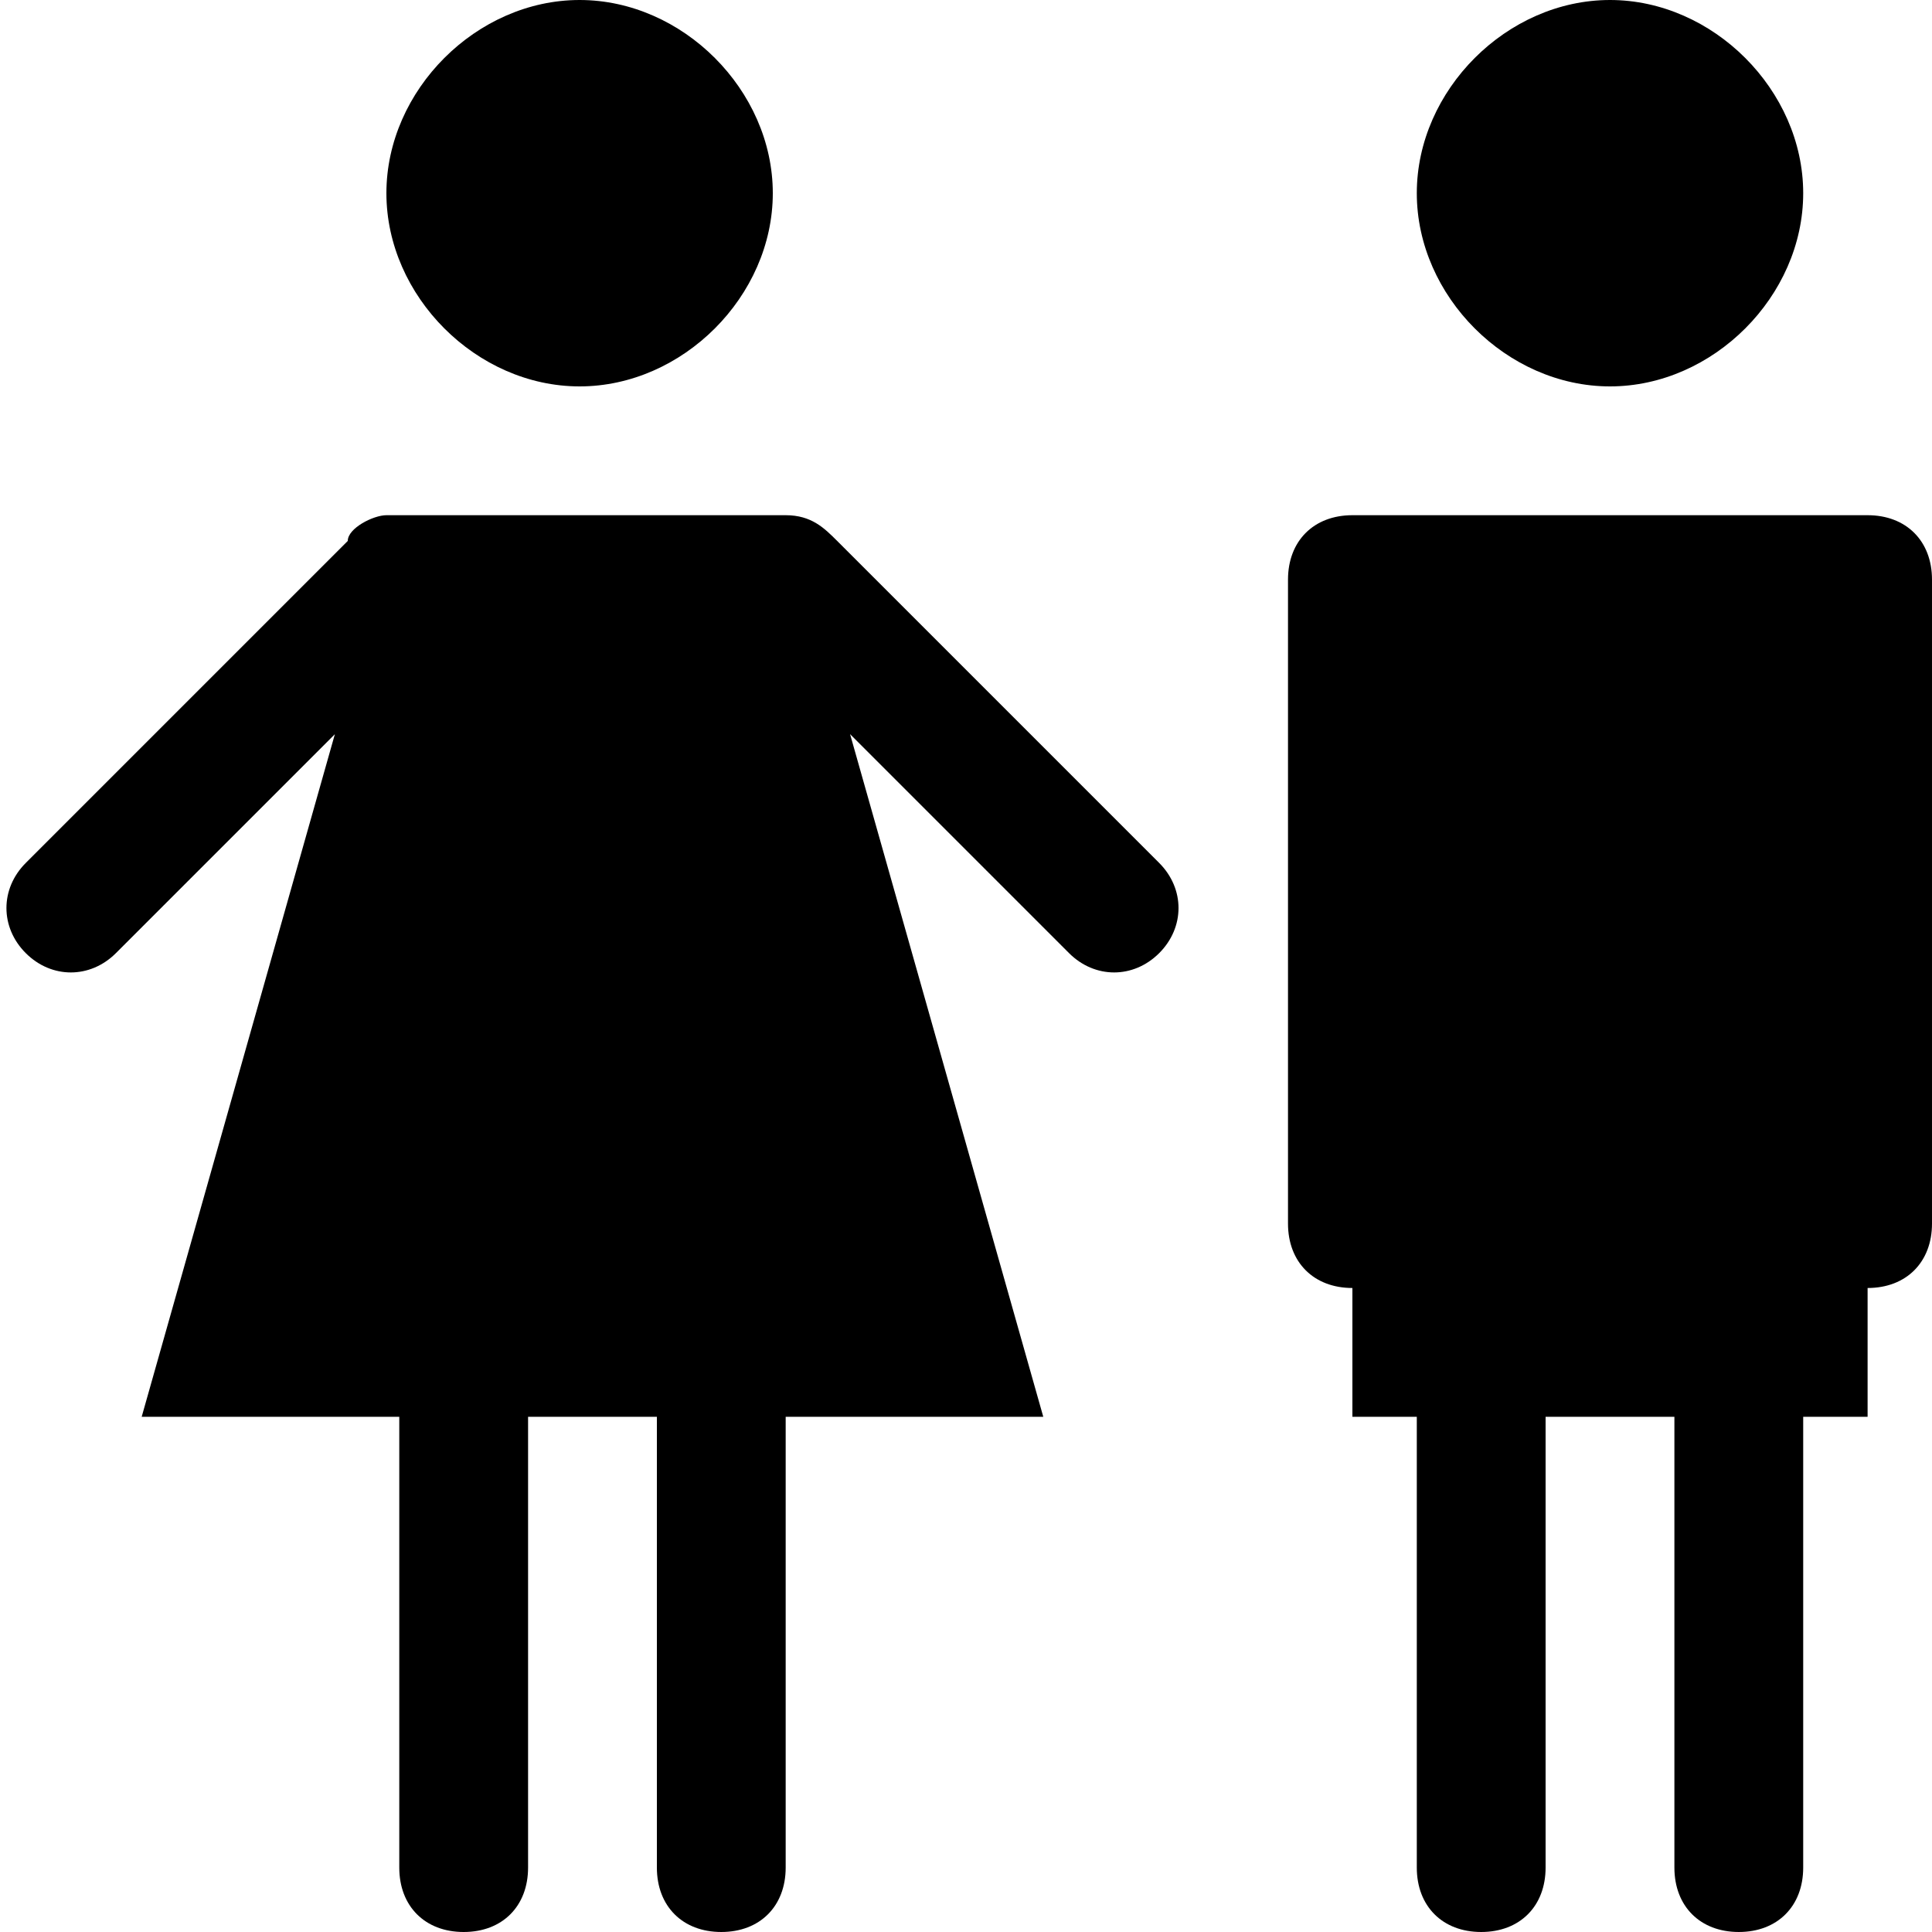 <?xml version="1.0" encoding="utf-8"?>
<!-- Generator: Adobe Illustrator 18.1.0, SVG Export Plug-In . SVG Version: 6.00 Build 0)  -->
<!DOCTYPE svg PUBLIC "-//W3C//DTD SVG 1.1//EN" "http://www.w3.org/Graphics/SVG/1.1/DTD/svg11.dtd">
<svg version="1.1"
	 id="svg2" sodipodi:docname="toilet-15.svg" inkscape:version="0.91 r13725" xmlns:svg="http://www.w3.org/2000/svg" xmlns:rdf="http://www.w3.org/1999/02/22-rdf-syntax-ns#" xmlns:sodipodi="http://sodipodi.sourceforge.net/DTD/sodipodi-0.dtd" xmlns:inkscape="http://www.inkscape.org/namespaces/inkscape" xmlns:dc="http://purl.org/dc/elements/1.1/" xmlns:cc="http://creativecommons.org/ns#"
	 xmlns="http://www.w3.org/2000/svg" xmlns:xlink="http://www.w3.org/1999/xlink" x="0px" y="0px" width="15px" height="15px"
	 viewBox="-292 193 15 15" enable-background="new -292 193 15 15" xml:space="preserve">
<sodipodi:namedview  inkscape:snap-intersection-paths="true" inkscape:snap-bbox-edge-midpoints="true" inkscape:guide-bbox="true" inkscape:window-maximized="0" inkscape:window-y="195" inkscape:window-x="281" inkscape:snap-smooth-nodes="true" inkscape:object-nodes="true" inkscape:object-paths="true" inkscape:snap-bbox-midpoints="true" inkscape:bbox-nodes="true" inkscape:bbox-paths="true" inkscape:snap-bbox="true" inkscape:document-units="px" inkscape:current-layer="layer1" inkscape:pageopacity="0.0" inkscape:window-height="720" inkscape:window-width="1280" inkscape:pageshadow="2" pagecolor="#ffffff" bordercolor="#666666" inkscape:cx="7.4975014" inkscape:cy="7.4964524" showborder="true" borderopacity="1.0" showgrid="false" id="base" inkscape:zoom="22.627417" showguides="true" units="px">
	<inkscape:grid  color="#ff3f00" type="xygrid" opacity="0.125" empspacing="2" spacingx="0.5" spacingy="0.5" id="grid3336">
		</inkscape:grid>
</sodipodi:namedview>
<path d="M-287.5,193c-0.8,0-1.5,0.7-1.5,1.5s0.7,1.5,1.5,1.5s1.5-0.7,1.5-1.5S-286.7,193-287.5,193z M-279.5,193
	c-0.8,0-1.5,0.7-1.5,1.5s0.7,1.5,1.5,1.5s1.5-0.7,1.5-1.5S-278.7,193-279.5,193z M-281.5,197c-0.3,0-0.5,0.2-0.5,0.5v5
	c0,0.3,0.2,0.5,0.5,0.5c0,0,0,0,0,0v1h0.5v3.5c0,0.3,0.2,0.5,0.5,0.5c0.3,0,0.5-0.2,0.5-0.5c0,0,0,0,0,0V204h1v3.5
	c0,0.3,0.2,0.5,0.5,0.5c0.3,0,0.5-0.2,0.5-0.5c0,0,0,0,0,0V204h0.5v-1c0.3,0,0.5-0.2,0.5-0.5c0,0,0,0,0,0v-5c0-0.3-0.2-0.5-0.5-0.5
	c0,0,0,0,0,0c0,0,0,0-0.1,0L-281.5,197C-281.5,197-281.5,197-281.5,197z M-289,197c-0.1,0-0.3,0.1-0.3,0.2l-2.5,2.5
	c-0.2,0.2-0.2,0.5,0,0.7c0.2,0.2,0.5,0.2,0.7,0c0,0,0,0,0,0l1.7-1.7l-1.5,5.3h2v3.5c0,0.3,0.2,0.5,0.5,0.5c0.3,0,0.5-0.2,0.5-0.5
	c0,0,0,0,0,0V204h1v3.5c0,0.3,0.2,0.5,0.5,0.5c0.3,0,0.5-0.2,0.5-0.5c0,0,0,0,0,0V204h2l-1.5-5.3l1.7,1.7c0.2,0.2,0.5,0.2,0.7,0
	c0.2-0.2,0.2-0.5,0-0.7c0,0,0,0,0,0l-2.5-2.5c-0.1-0.1-0.2-0.2-0.4-0.2c0,0,0,0-0.1,0L-289,197C-289,197-289,197-289,197z"/>
</svg>
